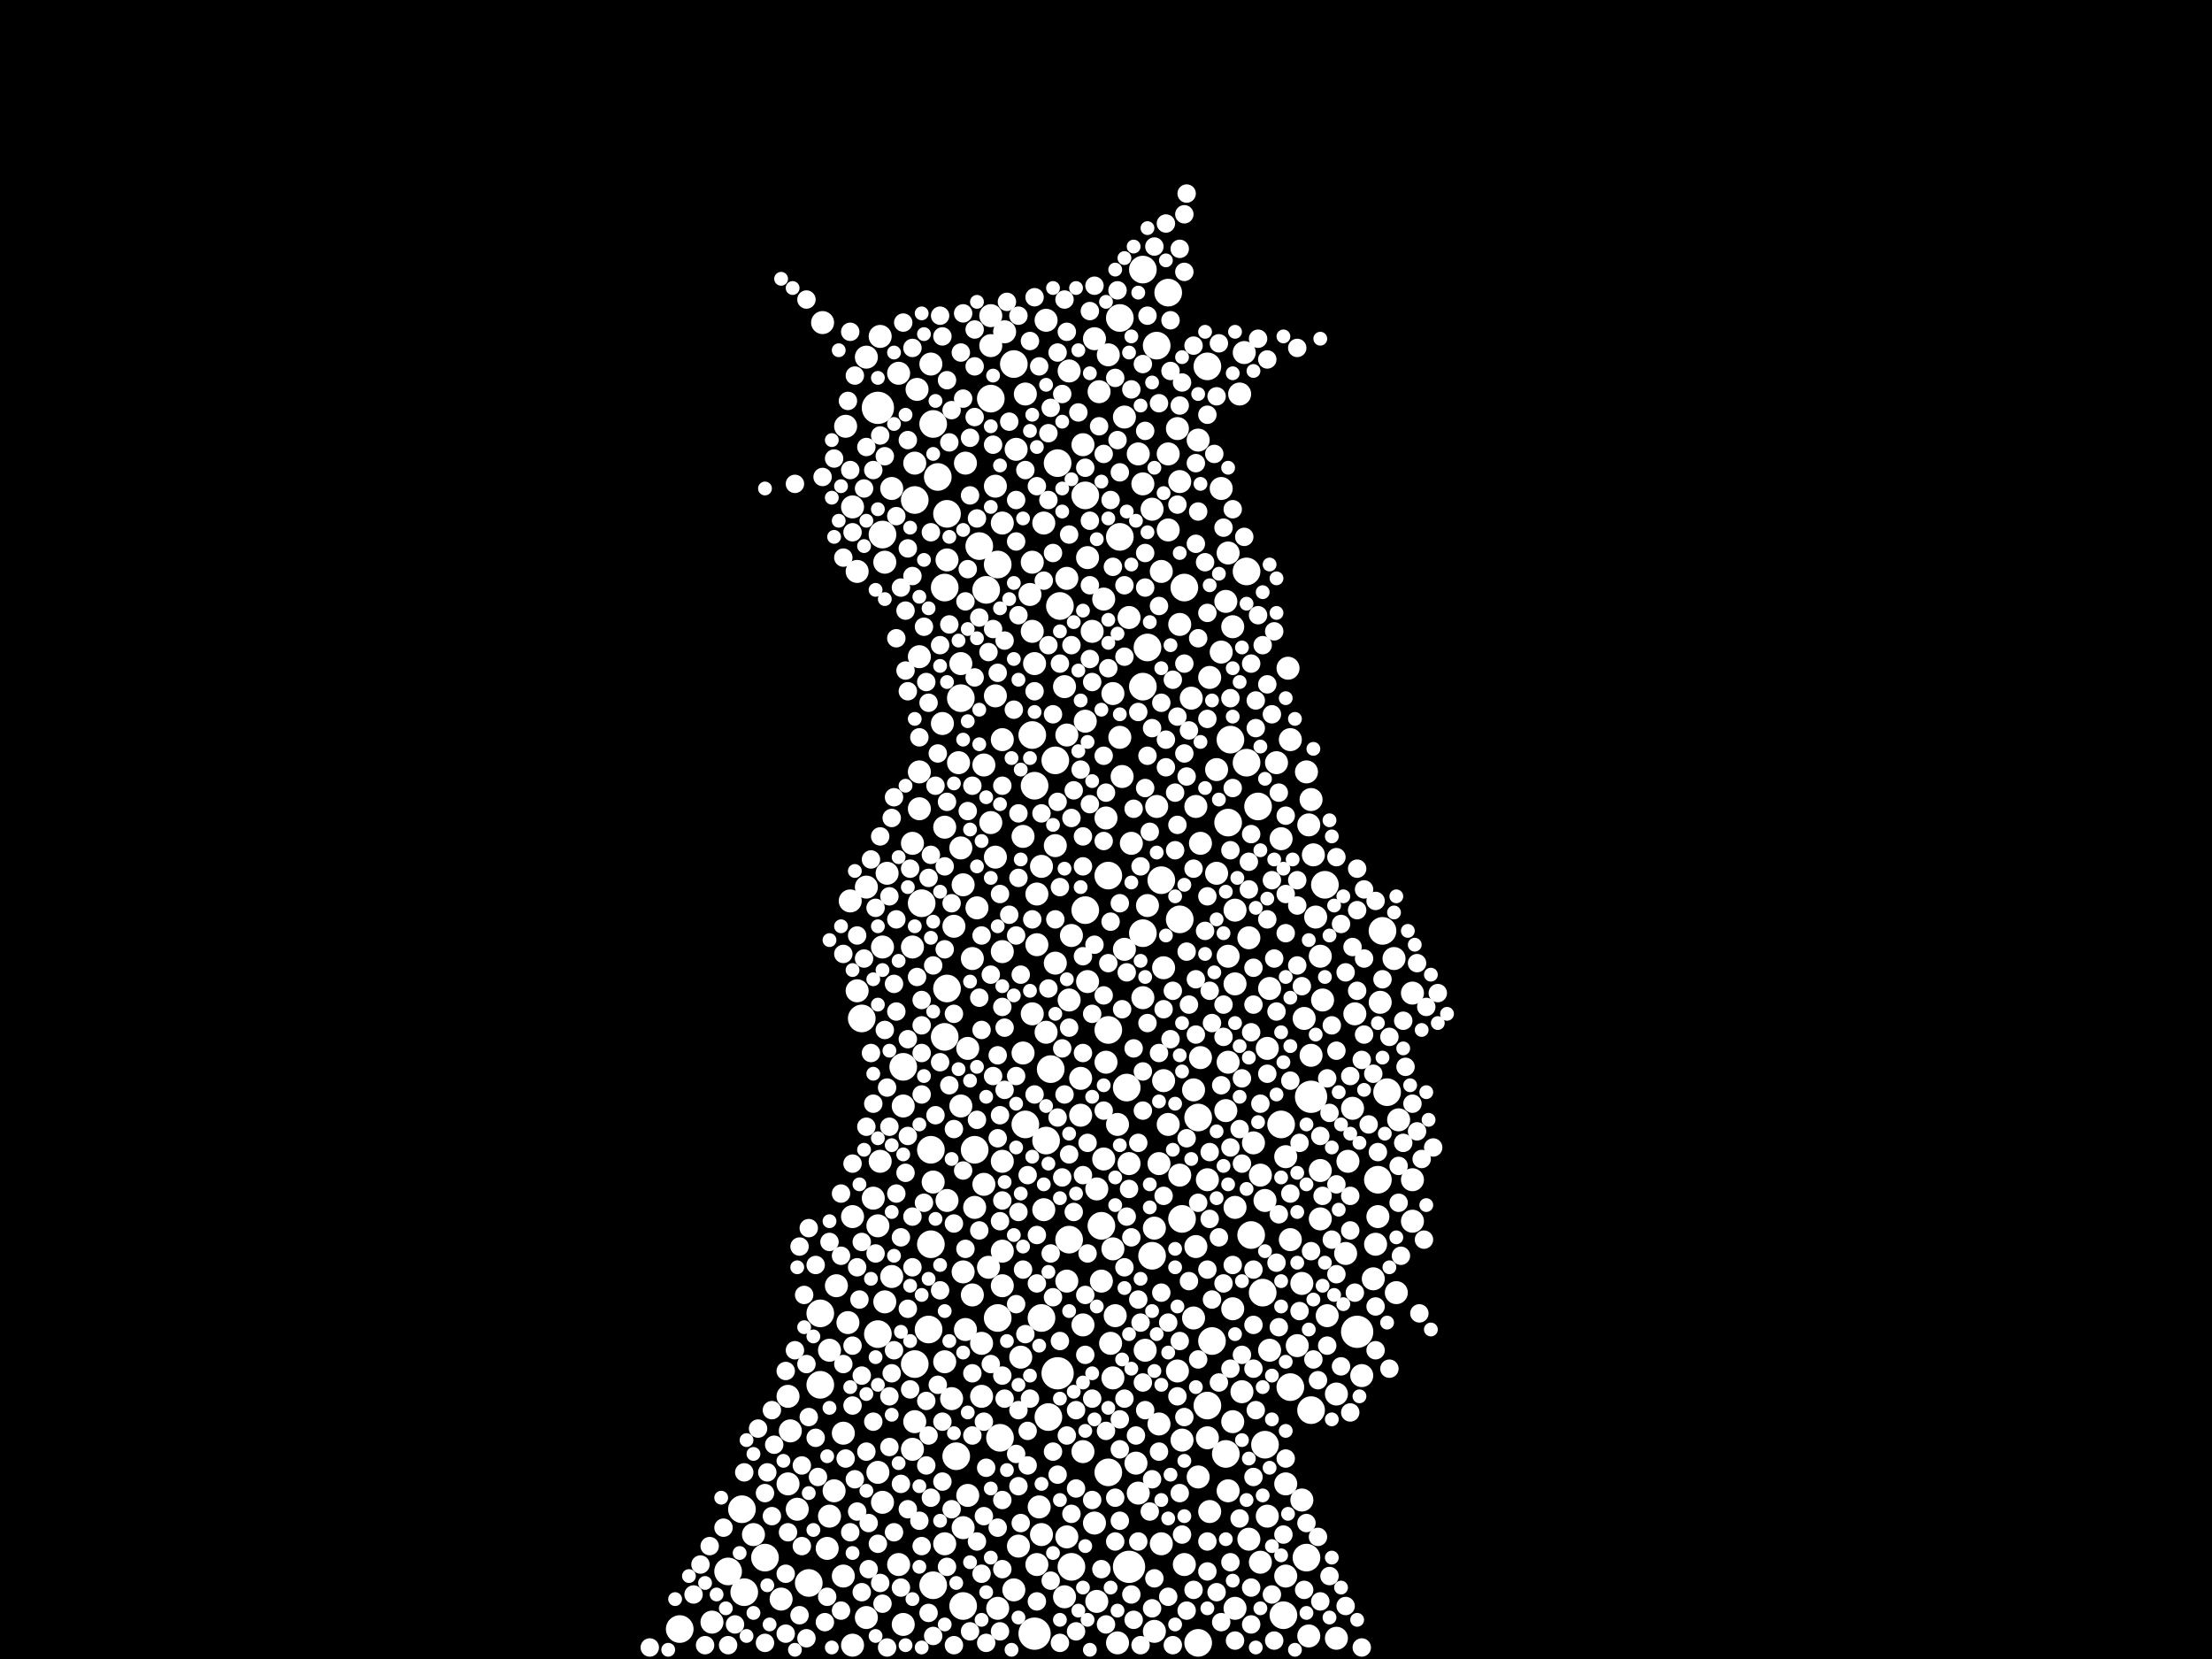 <?xml version="1.0" encoding="utf-8"?>
<svg xmlns="http://www.w3.org/2000/svg"
     xmlns:xlink="http://www.w3.org/1999/xlink" width="1920" height="1440" >

            <defs>
            <style type="text/css"><![CDATA[
circle {stroke: none;}
.c0 {fill: #FFFFFF;}
]]></style>
            </defs>
<rect x="0" y="0" width="1920" height="1440" fill="black"/>
<circle cx="1138" cy="952" r="14" class="c0"/>
<circle cx="918" cy="1192" r="14" class="c0"/>
<circle cx="762" cy="354" r="14" class="c0"/>
<circle cx="898" cy="1418" r="14" class="c0"/>
<circle cx="980" cy="1360" r="14" class="c0"/>
<circle cx="1178" cy="1156" r="14" class="c0"/>
<circle cx="942" cy="790" r="12" class="c0"/>
<circle cx="1004" cy="300" r="12" class="c0"/>
<circle cx="766" cy="464" r="12" class="c0"/>
<circle cx="1048" cy="1220" r="12" class="c0"/>
<circle cx="956" cy="1064" r="12" class="c0"/>
<circle cx="810" cy="1376" r="12" class="c0"/>
<circle cx="762" cy="1158" r="12" class="c0"/>
<circle cx="896" cy="638" r="12" class="c0"/>
<circle cx="962" cy="894" r="12" class="c0"/>
<circle cx="1200" cy="808" r="12" class="c0"/>
<circle cx="1112" cy="976" r="12" class="c0"/>
<circle cx="1064" cy="1262" r="12" class="c0"/>
<circle cx="850" cy="474" r="12" class="c0"/>
<circle cx="1134" cy="1352" r="12" class="c0"/>
<circle cx="996" cy="562" r="12" class="c0"/>
<circle cx="810" cy="368" r="12" class="c0"/>
<circle cx="814" cy="414" r="12" class="c0"/>
<circle cx="1092" cy="700" r="12" class="c0"/>
<circle cx="972" cy="276" r="12" class="c0"/>
<circle cx="866" cy="1144" r="12" class="c0"/>
<circle cx="962" cy="1278" r="12" class="c0"/>
<circle cx="1196" cy="1024" r="12" class="c0"/>
<circle cx="712" cy="1202" r="12" class="c0"/>
<circle cx="920" cy="526" r="12" class="c0"/>
<circle cx="1066" cy="714" r="12" class="c0"/>
<circle cx="1048" cy="318" r="12" class="c0"/>
<circle cx="748" cy="884" r="12" class="c0"/>
<circle cx="1014" cy="254" r="12" class="c0"/>
<circle cx="1000" cy="1090" r="12" class="c0"/>
<circle cx="646" cy="1382" r="12" class="c0"/>
<circle cx="1096" cy="1122" r="12" class="c0"/>
<circle cx="1008" cy="764" r="12" class="c0"/>
<circle cx="904" cy="1144" r="12" class="c0"/>
<circle cx="918" cy="402" r="12" class="c0"/>
<circle cx="1098" cy="1254" r="12" class="c0"/>
<circle cx="880" cy="316" r="12" class="c0"/>
<circle cx="830" cy="1264" r="12" class="c0"/>
<circle cx="702" cy="1374" r="12" class="c0"/>
<circle cx="808" cy="998" r="12" class="c0"/>
<circle cx="820" cy="900" r="12" class="c0"/>
<circle cx="868" cy="1248" r="12" class="c0"/>
<circle cx="1028" cy="510" r="12" class="c0"/>
<circle cx="1052" cy="1164" r="12" class="c0"/>
<circle cx="822" cy="446" r="12" class="c0"/>
<circle cx="1082" cy="496" r="12" class="c0"/>
<circle cx="1150" cy="768" r="12" class="c0"/>
<circle cx="664" cy="1352" r="12" class="c0"/>
<circle cx="1040" cy="970" r="12" class="c0"/>
<circle cx="978" cy="944" r="12" class="c0"/>
<circle cx="834" cy="606" r="12" class="c0"/>
<circle cx="794" cy="434" r="12" class="c0"/>
<circle cx="800" cy="784" r="12" class="c0"/>
<circle cx="916" cy="660" r="12" class="c0"/>
<circle cx="908" cy="990" r="12" class="c0"/>
<circle cx="820" cy="510" r="12" class="c0"/>
<circle cx="930" cy="1360" r="12" class="c0"/>
<circle cx="590" cy="1414" r="12" class="c0"/>
<circle cx="1204" cy="948" r="12" class="c0"/>
<circle cx="1068" cy="642" r="12" class="c0"/>
<circle cx="784" cy="926" r="12" class="c0"/>
<circle cx="1024" cy="798" r="12" class="c0"/>
<circle cx="912" cy="928" r="12" class="c0"/>
<circle cx="1082" cy="662" r="12" class="c0"/>
<circle cx="860" cy="346" r="12" class="c0"/>
<circle cx="644" cy="1310" r="12" class="c0"/>
<circle cx="992" cy="596" r="12" class="c0"/>
<circle cx="910" cy="1230" r="12" class="c0"/>
<circle cx="1086" cy="1072" r="12" class="c0"/>
<circle cx="856" cy="512" r="12" class="c0"/>
<circle cx="972" cy="466" r="12" class="c0"/>
<circle cx="866" cy="490" r="12" class="c0"/>
<circle cx="808" cy="1080" r="12" class="c0"/>
<circle cx="806" cy="1154" r="12" class="c0"/>
<circle cx="928" cy="1076" r="12" class="c0"/>
<circle cx="712" cy="1140" r="12" class="c0"/>
<circle cx="898" cy="682" r="12" class="c0"/>
<circle cx="890" cy="976" r="12" class="c0"/>
<circle cx="1040" cy="1426" r="12" class="c0"/>
<circle cx="1120" cy="1204" r="12" class="c0"/>
<circle cx="836" cy="1394" r="12" class="c0"/>
<circle cx="1114" cy="1402" r="12" class="c0"/>
<circle cx="942" cy="430" r="12" class="c0"/>
<circle cx="794" cy="1184" r="12" class="c0"/>
<circle cx="992" cy="810" r="12" class="c0"/>
<circle cx="992" cy="234" r="12" class="c0"/>
<circle cx="632" cy="1364" r="12" class="c0"/>
<circle cx="1026" cy="1058" r="12" class="c0"/>
<circle cx="962" cy="760" r="12" class="c0"/>
<circle cx="846" cy="998" r="12" class="c0"/>
<circle cx="822" cy="858" r="12" class="c0"/>
<circle cx="1138" cy="1224" r="12" class="c0"/>
<circle cx="692" cy="1310" r="10" class="c0"/>
<circle cx="1120" cy="1076" r="10" class="c0"/>
<circle cx="826" cy="1214" r="10" class="c0"/>
<circle cx="840" cy="910" r="10" class="c0"/>
<circle cx="1094" cy="1356" r="10" class="c0"/>
<circle cx="1036" cy="946" r="10" class="c0"/>
<circle cx="736" cy="1148" r="10" class="c0"/>
<circle cx="1066" cy="1294" r="10" class="c0"/>
<circle cx="894" cy="516" r="10" class="c0"/>
<circle cx="938" cy="968" r="10" class="c0"/>
<circle cx="902" cy="1308" r="10" class="c0"/>
<circle cx="766" cy="1304" r="10" class="c0"/>
<circle cx="928" cy="322" r="10" class="c0"/>
<circle cx="1024" cy="542" r="10" class="c0"/>
<circle cx="1078" cy="1208" r="10" class="c0"/>
<circle cx="896" cy="488" r="10" class="c0"/>
<circle cx="944" cy="852" r="10" class="c0"/>
<circle cx="768" cy="488" r="10" class="c0"/>
<circle cx="1142" cy="796" r="10" class="c0"/>
<circle cx="1098" cy="1042" r="10" class="c0"/>
<circle cx="896" cy="880" r="10" class="c0"/>
<circle cx="844" cy="832" r="10" class="c0"/>
<circle cx="866" cy="1396" r="10" class="c0"/>
<circle cx="1136" cy="1420" r="10" class="c0"/>
<circle cx="1014" cy="976" r="10" class="c0"/>
<circle cx="962" cy="308" r="10" class="c0"/>
<circle cx="744" cy="496" r="10" class="c0"/>
<circle cx="764" cy="292" r="10" class="c0"/>
<circle cx="1126" cy="1168" r="10" class="c0"/>
<circle cx="732" cy="1244" r="10" class="c0"/>
<circle cx="854" cy="664" r="10" class="c0"/>
<circle cx="780" cy="1358" r="10" class="c0"/>
<circle cx="1214" cy="972" r="10" class="c0"/>
<circle cx="916" cy="734" r="10" class="c0"/>
<circle cx="846" cy="1048" r="10" class="c0"/>
<circle cx="1070" cy="544" r="10" class="c0"/>
<circle cx="726" cy="1116" r="10" class="c0"/>
<circle cx="1072" cy="1048" r="10" class="c0"/>
<circle cx="820" cy="718" r="10" class="c0"/>
<circle cx="900" cy="776" r="10" class="c0"/>
<circle cx="950" cy="294" r="10" class="c0"/>
<circle cx="1160" cy="1422" r="10" class="c0"/>
<circle cx="964" cy="1166" r="10" class="c0"/>
<circle cx="1176" cy="880" r="10" class="c0"/>
<circle cx="870" cy="454" r="10" class="c0"/>
<circle cx="798" cy="570" r="10" class="c0"/>
<circle cx="1066" cy="922" r="10" class="c0"/>
<circle cx="1014" cy="460" r="10" class="c0"/>
<circle cx="1006" cy="1236" r="10" class="c0"/>
<circle cx="958" cy="520" r="10" class="c0"/>
<circle cx="852" cy="1212" r="10" class="c0"/>
<circle cx="970" cy="976" r="10" class="c0"/>
<circle cx="1064" cy="964" r="10" class="c0"/>
<circle cx="1196" cy="1056" r="10" class="c0"/>
<circle cx="1136" cy="716" r="10" class="c0"/>
<circle cx="798" cy="702" r="10" class="c0"/>
<circle cx="1024" cy="418" r="10" class="c0"/>
<circle cx="794" cy="1234" r="10" class="c0"/>
<circle cx="888" cy="726" r="10" class="c0"/>
<circle cx="860" cy="274" r="10" class="c0"/>
<circle cx="838" cy="402" r="10" class="c0"/>
<circle cx="832" cy="662" r="10" class="c0"/>
<circle cx="1226" cy="1060" r="10" class="c0"/>
<circle cx="1008" cy="1340" r="10" class="c0"/>
<circle cx="780" cy="324" r="10" class="c0"/>
<circle cx="1138" cy="694" r="10" class="c0"/>
<circle cx="784" cy="1410" r="10" class="c0"/>
<circle cx="898" cy="576" r="10" class="c0"/>
<circle cx="952" cy="1032" r="10" class="c0"/>
<circle cx="1050" cy="1312" r="10" class="c0"/>
<circle cx="976" cy="362" r="10" class="c0"/>
<circle cx="740" cy="440" r="10" class="c0"/>
<circle cx="900" cy="820" r="10" class="c0"/>
<circle cx="822" cy="486" r="10" class="c0"/>
<circle cx="686" cy="1242" r="10" class="c0"/>
<circle cx="1160" cy="1210" r="10" class="c0"/>
<circle cx="774" cy="1108" r="10" class="c0"/>
<circle cx="1084" cy="814" r="10" class="c0"/>
<circle cx="718" cy="1344" r="10" class="c0"/>
<circle cx="908" cy="278" r="10" class="c0"/>
<circle cx="870" cy="642" r="10" class="c0"/>
<circle cx="888" cy="914" r="10" class="c0"/>
<circle cx="1008" cy="496" r="10" class="c0"/>
<circle cx="810" cy="1026" r="10" class="c0"/>
<circle cx="972" cy="640" r="10" class="c0"/>
<circle cx="1002" cy="1416" r="10" class="c0"/>
<circle cx="1066" cy="480" r="10" class="c0"/>
<circle cx="1080" cy="306" r="10" class="c0"/>
<circle cx="774" cy="424" r="10" class="c0"/>
<circle cx="1076" cy="342" r="10" class="c0"/>
<circle cx="1072" cy="854" r="10" class="c0"/>
<circle cx="924" cy="1386" r="10" class="c0"/>
<circle cx="752" cy="310" r="10" class="c0"/>
<circle cx="822" cy="1042" r="10" class="c0"/>
<circle cx="1112" cy="728" r="10" class="c0"/>
<circle cx="1134" cy="670" r="10" class="c0"/>
<circle cx="1060" cy="566" r="10" class="c0"/>
<circle cx="1056" cy="668" r="10" class="c0"/>
<circle cx="740" cy="1056" r="10" class="c0"/>
<circle cx="1000" cy="442" r="10" class="c0"/>
<circle cx="1210" cy="832" r="10" class="c0"/>
<circle cx="836" cy="1104" r="10" class="c0"/>
<circle cx="1146" cy="1058" r="10" class="c0"/>
<circle cx="864" cy="744" r="10" class="c0"/>
<circle cx="1140" cy="742" r="10" class="c0"/>
<circle cx="1070" cy="1136" r="10" class="c0"/>
<circle cx="796" cy="338" r="10" class="c0"/>
<circle cx="758" cy="1040" r="10" class="c0"/>
<circle cx="926" cy="1112" r="10" class="c0"/>
<circle cx="860" cy="300" r="10" class="c0"/>
<circle cx="792" cy="822" r="10" class="c0"/>
<circle cx="1138" cy="916" r="10" class="c0"/>
<circle cx="740" cy="1428" r="10" class="c0"/>
<circle cx="1014" cy="394" r="10" class="c0"/>
<circle cx="764" cy="1008" r="10" class="c0"/>
<circle cx="1024" cy="1020" r="10" class="c0"/>
<circle cx="834" cy="736" r="10" class="c0"/>
<circle cx="848" cy="788" r="10" class="c0"/>
<circle cx="960" cy="710" r="10" class="c0"/>
<circle cx="1198" cy="870" r="10" class="c0"/>
<circle cx="818" cy="628" r="10" class="c0"/>
<circle cx="970" cy="1426" r="10" class="c0"/>
<circle cx="884" cy="1342" r="10" class="c0"/>
<circle cx="834" cy="960" r="10" class="c0"/>
<circle cx="762" cy="1064" r="10" class="c0"/>
<circle cx="738" cy="782" r="10" class="c0"/>
<circle cx="992" cy="420" r="10" class="c0"/>
<circle cx="1108" cy="662" r="10" class="c0"/>
<circle cx="836" cy="1326" r="10" class="c0"/>
<circle cx="1048" cy="1248" r="10" class="c0"/>
<circle cx="1036" cy="1144" r="10" class="c0"/>
<circle cx="906" cy="1050" r="10" class="c0"/>
<circle cx="904" cy="1332" r="10" class="c0"/>
<circle cx="956" cy="1112" r="10" class="c0"/>
<circle cx="834" cy="576" r="10" class="c0"/>
<circle cx="720" cy="1316" r="10" class="c0"/>
<circle cx="940" cy="1150" r="10" class="c0"/>
<circle cx="942" cy="626" r="10" class="c0"/>
<circle cx="966" cy="602" r="10" class="c0"/>
<circle cx="1102" cy="1172" r="10" class="c0"/>
<circle cx="732" cy="1368" r="10" class="c0"/>
<circle cx="714" cy="280" r="10" class="c0"/>
<circle cx="926" cy="502" r="10" class="c0"/>
<circle cx="980" cy="536" r="10" class="c0"/>
<circle cx="820" cy="1182" r="10" class="c0"/>
<circle cx="1102" cy="858" r="10" class="c0"/>
<circle cx="792" cy="732" r="10" class="c0"/>
<circle cx="1038" cy="700" r="10" class="c0"/>
<circle cx="926" cy="638" r="10" class="c0"/>
<circle cx="808" cy="316" r="10" class="c0"/>
<circle cx="870" cy="1086" r="10" class="c0"/>
<circle cx="930" cy="812" r="10" class="c0"/>
<circle cx="926" cy="1334" r="10" class="c0"/>
<circle cx="988" cy="394" r="10" class="c0"/>
<circle cx="1002" cy="1066" r="10" class="c0"/>
<circle cx="1028" cy="1358" r="10" class="c0"/>
<circle cx="1072" cy="790" r="10" class="c0"/>
<circle cx="1010" cy="938" r="10" class="c0"/>
<circle cx="916" cy="836" r="10" class="c0"/>
<circle cx="792" cy="1258" r="10" class="c0"/>
<circle cx="1152" cy="1142" r="10" class="c0"/>
<circle cx="1026" cy="1250" r="10" class="c0"/>
<circle cx="1130" cy="1302" r="10" class="c0"/>
<circle cx="988" cy="1296" r="10" class="c0"/>
<circle cx="1084" cy="1336" r="10" class="c0"/>
<circle cx="684" cy="1288" r="10" class="c0"/>
<circle cx="1146" cy="830" r="10" class="c0"/>
<circle cx="864" cy="422" r="10" class="c0"/>
<circle cx="1022" cy="1190" r="10" class="c0"/>
<circle cx="752" cy="1404" r="10" class="c0"/>
<circle cx="654" cy="1332" r="10" class="c0"/>
<circle cx="994" cy="1172" r="10" class="c0"/>
<circle cx="1010" cy="840" r="10" class="c0"/>
<circle cx="1042" cy="918" r="10" class="c0"/>
<circle cx="1118" cy="580" r="10" class="c0"/>
<circle cx="1168" cy="1088" r="10" class="c0"/>
<circle cx="860" cy="714" r="10" class="c0"/>
<circle cx="798" cy="670" r="10" class="c0"/>
<circle cx="880" cy="1380" r="10" class="c0"/>
<circle cx="1116" cy="1004" r="10" class="c0"/>
<circle cx="974" cy="674" r="10" class="c0"/>
<circle cx="1050" cy="588" r="10" class="c0"/>
<circle cx="1022" cy="372" r="10" class="c0"/>
<circle cx="864" cy="604" r="10" class="c0"/>
<circle cx="1146" cy="1016" r="10" class="c0"/>
<circle cx="940" cy="1260" r="10" class="c0"/>
<circle cx="968" cy="1142" r="10" class="c0"/>
<circle cx="762" cy="1278" r="10" class="c0"/>
<circle cx="1120" cy="642" r="10" class="c0"/>
<circle cx="744" cy="860" r="10" class="c0"/>
<circle cx="986" cy="1270" r="10" class="c0"/>
<circle cx="1088" cy="992" r="10" class="c0"/>
<circle cx="900" cy="1358" r="10" class="c0"/>
<circle cx="734" cy="370" r="10" class="c0"/>
<circle cx="1006" cy="1010" r="10" class="c0"/>
<circle cx="966" cy="1084" r="10" class="c0"/>
<circle cx="1056" cy="758" r="10" class="c0"/>
<circle cx="678" cy="1388" r="10" class="c0"/>
<circle cx="1132" cy="884" r="10" class="c0"/>
<circle cx="958" cy="1006" r="10" class="c0"/>
<circle cx="940" cy="386" r="10" class="c0"/>
<circle cx="1182" cy="1194" r="10" class="c0"/>
<circle cx="950" cy="1322" r="10" class="c0"/>
<circle cx="1072" cy="1396" r="10" class="c0"/>
<circle cx="966" cy="1196" r="10" class="c0"/>
<circle cx="1174" cy="962" r="10" class="c0"/>
<circle cx="952" cy="1390" r="10" class="c0"/>
<circle cx="828" cy="804" r="10" class="c0"/>
<circle cx="1116" cy="1368" r="10" class="c0"/>
<circle cx="938" cy="936" r="10" class="c0"/>
<circle cx="1192" cy="1110" r="10" class="c0"/>
<circle cx="618" cy="1408" r="10" class="c0"/>
<circle cx="838" cy="1154" r="10" class="c0"/>
<circle cx="996" cy="786" r="10" class="c0"/>
<circle cx="976" cy="824" r="10" class="c0"/>
<circle cx="944" cy="484" r="10" class="c0"/>
<circle cx="858" cy="1100" r="10" class="c0"/>
<circle cx="720" cy="1172" r="10" class="c0"/>
<circle cx="844" cy="1124" r="10" class="c0"/>
<circle cx="1004" cy="700" r="10" class="c0"/>
<circle cx="794" cy="402" r="10" class="c0"/>
<circle cx="1066" cy="830" r="10" class="c0"/>
<circle cx="852" cy="1166" r="10" class="c0"/>
<circle cx="908" cy="896" r="10" class="c0"/>
<circle cx="872" cy="288" r="10" class="c0"/>
<circle cx="820" cy="1340" r="10" class="c0"/>
<circle cx="1094" cy="1020" r="10" class="c0"/>
<circle cx="1130" cy="1114" r="10" class="c0"/>
<circle cx="906" cy="454" r="10" class="c0"/>
<circle cx="960" cy="922" r="10" class="c0"/>
<circle cx="1100" cy="1316" r="10" class="c0"/>
<circle cx="1116" cy="1288" r="10" class="c0"/>
<circle cx="1226" cy="862" r="10" class="c0"/>
<circle cx="890" cy="342" r="10" class="c0"/>
<circle cx="870" cy="826" r="10" class="c0"/>
<circle cx="1038" cy="1082" r="10" class="c0"/>
<circle cx="1100" cy="910" r="10" class="c0"/>
<circle cx="1194" cy="1080" r="10" class="c0"/>
<circle cx="854" cy="1028" r="10" class="c0"/>
<circle cx="1148" cy="868" r="10" class="c0"/>
<circle cx="840" cy="1298" r="10" class="c0"/>
<circle cx="752" cy="770" r="10" class="c0"/>
<circle cx="980" cy="1010" r="10" class="c0"/>
<circle cx="724" cy="1294" r="10" class="c0"/>
<circle cx="836" cy="768" r="10" class="c0"/>
<circle cx="1064" cy="522" r="10" class="c0"/>
<circle cx="1034" cy="606" r="10" class="c0"/>
<circle cx="948" cy="548" r="10" class="c0"/>
<circle cx="954" cy="340" r="10" class="c0"/>
<circle cx="684" cy="1212" r="10" class="c0"/>
<circle cx="1212" cy="1122" r="10" class="c0"/>
<circle cx="1226" cy="1024" r="10" class="c0"/>
<circle cx="886" cy="1178" r="10" class="c0"/>
<circle cx="870" cy="1008" r="10" class="c0"/>
<circle cx="1042" cy="732" r="10" class="c0"/>
<circle cx="982" cy="732" r="10" class="c0"/>
<circle cx="1170" cy="1008" r="10" class="c0"/>
<circle cx="766" cy="822" r="10" class="c0"/>
<circle cx="770" cy="758" r="10" class="c0"/>
<circle cx="924" cy="596" r="10" class="c0"/>
<circle cx="992" cy="866" r="10" class="c0"/>
<circle cx="882" cy="390" r="10" class="c0"/>
<circle cx="896" cy="548" r="10" class="c0"/>
<circle cx="784" cy="960" r="10" class="c0"/>
<circle cx="768" cy="1130" r="10" class="c0"/>
<circle cx="1040" cy="382" r="10" class="c0"/>
<circle cx="1040" cy="1282" r="10" class="c0"/>
<circle cx="1070" cy="1234" r="10" class="c0"/>
<circle cx="1048" cy="1024" r="10" class="c0"/>
<circle cx="1060" cy="424" r="10" class="c0"/>
<circle cx="928" cy="868" r="10" class="c0"/>
<circle cx="870" cy="1116" r="10" class="c0"/>
<circle cx="904" cy="752" r="10" class="c0"/>
<circle cx="994" cy="480" r="8" class="c0"/>
<circle cx="862" cy="386" r="8" class="c0"/>
<circle cx="930" cy="710" r="8" class="c0"/>
<circle cx="870" cy="874" r="8" class="c0"/>
<circle cx="1068" cy="738" r="8" class="c0"/>
<circle cx="770" cy="1430" r="8" class="c0"/>
<circle cx="1084" cy="748" r="8" class="c0"/>
<circle cx="1028" cy="654" r="8" class="c0"/>
<circle cx="1014" cy="1148" r="8" class="c0"/>
<circle cx="1024" cy="1164" r="8" class="c0"/>
<circle cx="1038" cy="850" r="8" class="c0"/>
<circle cx="1086" cy="1410" r="8" class="c0"/>
<circle cx="1078" cy="1176" r="8" class="c0"/>
<circle cx="708" cy="1098" r="8" class="c0"/>
<circle cx="814" cy="1202" r="8" class="c0"/>
<circle cx="912" cy="1372" r="8" class="c0"/>
<circle cx="946" cy="572" r="8" class="c0"/>
<circle cx="1026" cy="332" r="8" class="c0"/>
<circle cx="752" cy="388" r="8" class="c0"/>
<circle cx="786" cy="1018" r="8" class="c0"/>
<circle cx="906" cy="504" r="8" class="c0"/>
<circle cx="868" cy="968" r="8" class="c0"/>
<circle cx="1172" cy="934" r="8" class="c0"/>
<circle cx="856" cy="1426" r="8" class="c0"/>
<circle cx="758" cy="1234" r="8" class="c0"/>
<circle cx="748" cy="1194" r="8" class="c0"/>
<circle cx="1096" cy="560" r="8" class="c0"/>
<circle cx="1086" cy="576" r="8" class="c0"/>
<circle cx="744" cy="1100" r="8" class="c0"/>
<circle cx="852" cy="1366" r="8" class="c0"/>
<circle cx="876" cy="794" r="8" class="c0"/>
<circle cx="858" cy="566" r="8" class="c0"/>
<circle cx="814" cy="654" r="8" class="c0"/>
<circle cx="1092" cy="534" r="8" class="c0"/>
<circle cx="730" cy="1398" r="8" class="c0"/>
<circle cx="848" cy="450" r="8" class="c0"/>
<circle cx="628" cy="1326" r="8" class="c0"/>
<circle cx="936" cy="358" r="8" class="c0"/>
<circle cx="1014" cy="1386" r="8" class="c0"/>
<circle cx="872" cy="946" r="8" class="c0"/>
<circle cx="1188" cy="976" r="8" class="c0"/>
<circle cx="890" cy="408" r="8" class="c0"/>
<circle cx="808" cy="1300" r="8" class="c0"/>
<circle cx="1068" cy="606" r="8" class="c0"/>
<circle cx="1146" cy="1390" r="8" class="c0"/>
<circle cx="1000" cy="632" r="8" class="c0"/>
<circle cx="992" cy="964" r="8" class="c0"/>
<circle cx="700" cy="1422" r="8" class="c0"/>
<circle cx="1114" cy="1332" r="8" class="c0"/>
<circle cx="1058" cy="1074" r="8" class="c0"/>
<circle cx="710" cy="1282" r="8" class="c0"/>
<circle cx="1184" cy="832" r="8" class="c0"/>
<circle cx="990" cy="752" r="8" class="c0"/>
<circle cx="918" cy="1280" r="8" class="c0"/>
<circle cx="918" cy="306" r="8" class="c0"/>
<circle cx="1092" cy="294" r="8" class="c0"/>
<circle cx="1012" cy="194" r="8" class="c0"/>
<circle cx="870" cy="1194" r="8" class="c0"/>
<circle cx="1120" cy="938" r="8" class="c0"/>
<circle cx="724" cy="398" r="8" class="c0"/>
<circle cx="1084" cy="772" r="8" class="c0"/>
<circle cx="1220" cy="926" r="8" class="c0"/>
<circle cx="1006" cy="1260" r="8" class="c0"/>
<circle cx="1168" cy="844" r="8" class="c0"/>
<circle cx="960" cy="1242" r="8" class="c0"/>
<circle cx="838" cy="522" r="8" class="c0"/>
<circle cx="716" cy="1408" r="8" class="c0"/>
<circle cx="1026" cy="1332" r="8" class="c0"/>
<circle cx="914" cy="620" r="8" class="c0"/>
<circle cx="924" cy="260" r="8" class="c0"/>
<circle cx="1108" cy="1096" r="8" class="c0"/>
<circle cx="976" cy="570" r="8" class="c0"/>
<circle cx="892" cy="1272" r="8" class="c0"/>
<circle cx="926" cy="1246" r="8" class="c0"/>
<circle cx="938" cy="668" r="8" class="c0"/>
<circle cx="1094" cy="958" r="8" class="c0"/>
<circle cx="996" cy="656" r="8" class="c0"/>
<circle cx="1006" cy="914" r="8" class="c0"/>
<circle cx="1078" cy="936" r="8" class="c0"/>
<circle cx="1024" cy="216" r="8" class="c0"/>
<circle cx="828" cy="980" r="8" class="c0"/>
<circle cx="1000" cy="1396" r="8" class="c0"/>
<circle cx="1218" cy="992" r="8" class="c0"/>
<circle cx="760" cy="788" r="8" class="c0"/>
<circle cx="1088" cy="1150" r="8" class="c0"/>
<circle cx="988" cy="992" r="8" class="c0"/>
<circle cx="1040" cy="554" r="8" class="c0"/>
<circle cx="1146" cy="986" r="8" class="c0"/>
<circle cx="1086" cy="896" r="8" class="c0"/>
<circle cx="790" cy="1206" r="8" class="c0"/>
<circle cx="646" cy="1278" r="8" class="c0"/>
<circle cx="964" cy="800" r="8" class="c0"/>
<circle cx="1230" cy="836" r="8" class="c0"/>
<circle cx="1076" cy="980" r="8" class="c0"/>
<circle cx="1040" cy="444" r="8" class="c0"/>
<circle cx="968" cy="1338" r="8" class="c0"/>
<circle cx="940" cy="914" r="8" class="c0"/>
<circle cx="1046" cy="808" r="8" class="c0"/>
<circle cx="848" cy="1338" r="8" class="c0"/>
<circle cx="776" cy="1330" r="8" class="c0"/>
<circle cx="1164" cy="802" r="8" class="c0"/>
<circle cx="884" cy="1052" r="8" class="c0"/>
<circle cx="1030" cy="826" r="8" class="c0"/>
<circle cx="1176" cy="1122" r="8" class="c0"/>
<circle cx="792" cy="1056" r="8" class="c0"/>
<circle cx="934" cy="1292" r="8" class="c0"/>
<circle cx="806" cy="610" r="8" class="c0"/>
<circle cx="1160" cy="1106" r="8" class="c0"/>
<circle cx="998" cy="1312" r="8" class="c0"/>
<circle cx="1012" cy="642" r="8" class="c0"/>
<circle cx="1192" cy="932" r="8" class="c0"/>
<circle cx="852" cy="894" r="8" class="c0"/>
<circle cx="836" cy="1016" r="8" class="c0"/>
<circle cx="932" cy="686" r="8" class="c0"/>
<circle cx="870" cy="1302" r="8" class="c0"/>
<circle cx="930" cy="560" r="8" class="c0"/>
<circle cx="826" cy="1310" r="8" class="c0"/>
<circle cx="1156" cy="890" r="8" class="c0"/>
<circle cx="682" cy="1418" r="8" class="c0"/>
<circle cx="1056" cy="1382" r="8" class="c0"/>
<circle cx="690" cy="1172" r="8" class="c0"/>
<circle cx="828" cy="1428" r="8" class="c0"/>
<circle cx="1006" cy="350" r="8" class="c0"/>
<circle cx="924" cy="950" r="8" class="c0"/>
<circle cx="638" cy="1410" r="8" class="c0"/>
<circle cx="844" cy="1246" r="8" class="c0"/>
<circle cx="1046" cy="488" r="8" class="c0"/>
<circle cx="1030" cy="674" r="8" class="c0"/>
<circle cx="928" cy="464" r="8" class="c0"/>
<circle cx="806" cy="762" r="8" class="c0"/>
<circle cx="856" cy="1274" r="8" class="c0"/>
<circle cx="976" cy="508" r="8" class="c0"/>
<circle cx="854" cy="1316" r="8" class="c0"/>
<circle cx="882" cy="434" r="8" class="c0"/>
<circle cx="942" cy="406" r="8" class="c0"/>
<circle cx="916" cy="798" r="8" class="c0"/>
<circle cx="942" cy="1176" r="8" class="c0"/>
<circle cx="1010" cy="1038" r="8" class="c0"/>
<circle cx="1048" cy="624" r="8" class="c0"/>
<circle cx="782" cy="1288" r="8" class="c0"/>
<circle cx="934" cy="1224" r="8" class="c0"/>
<circle cx="670" cy="1316" r="8" class="c0"/>
<circle cx="1218" cy="886" r="8" class="c0"/>
<circle cx="732" cy="828" r="8" class="c0"/>
<circle cx="1088" cy="872" r="8" class="c0"/>
<circle cx="1038" cy="402" r="8" class="c0"/>
<circle cx="792" cy="1100" r="8" class="c0"/>
<circle cx="886" cy="846" r="8" class="c0"/>
<circle cx="904" cy="706" r="8" class="c0"/>
<circle cx="756" cy="746" r="8" class="c0"/>
<circle cx="976" cy="1100" r="8" class="c0"/>
<circle cx="1048" cy="360" r="8" class="c0"/>
<circle cx="788" cy="476" r="8" class="c0"/>
<circle cx="684" cy="1330" r="8" class="c0"/>
<circle cx="742" cy="326" r="8" class="c0"/>
<circle cx="822" cy="330" r="8" class="c0"/>
<circle cx="1196" cy="1000" r="8" class="c0"/>
<circle cx="744" cy="1312" r="8" class="c0"/>
<circle cx="988" cy="1128" r="8" class="c0"/>
<circle cx="804" cy="1272" r="8" class="c0"/>
<circle cx="1152" cy="936" r="8" class="c0"/>
<circle cx="940" cy="752" r="8" class="c0"/>
<circle cx="776" cy="854" r="8" class="c0"/>
<circle cx="824" cy="542" r="8" class="c0"/>
<circle cx="788" cy="382" r="8" class="c0"/>
<circle cx="1120" cy="1036" r="8" class="c0"/>
<circle cx="816" cy="1120" r="8" class="c0"/>
<circle cx="914" cy="1260" r="8" class="c0"/>
<circle cx="1006" cy="526" r="8" class="c0"/>
<circle cx="1002" cy="214" r="8" class="c0"/>
<circle cx="912" cy="354" r="8" class="c0"/>
<circle cx="738" cy="1330" r="8" class="c0"/>
<circle cx="1116" cy="1266" r="8" class="c0"/>
<circle cx="772" cy="1212" r="8" class="c0"/>
<circle cx="816" cy="274" r="8" class="c0"/>
<circle cx="666" cy="1278" r="8" class="c0"/>
<circle cx="898" cy="950" r="8" class="c0"/>
<circle cx="914" cy="480" r="8" class="c0"/>
<circle cx="958" cy="730" r="8" class="c0"/>
<circle cx="960" cy="1410" r="8" class="c0"/>
<circle cx="1016" cy="902" r="8" class="c0"/>
<circle cx="792" cy="500" r="8" class="c0"/>
<circle cx="1144" cy="1198" r="8" class="c0"/>
<circle cx="782" cy="1074" r="8" class="c0"/>
<circle cx="958" cy="964" r="8" class="c0"/>
<circle cx="778" cy="798" r="8" class="c0"/>
<circle cx="1056" cy="344" r="8" class="c0"/>
<circle cx="948" cy="1214" r="8" class="c0"/>
<circle cx="912" cy="1088" r="8" class="c0"/>
<circle cx="1126" cy="786" r="8" class="c0"/>
<circle cx="968" cy="1300" r="8" class="c0"/>
<circle cx="1028" cy="1230" r="8" class="c0"/>
<circle cx="748" cy="1078" r="8" class="c0"/>
<circle cx="1008" cy="1122" r="8" class="c0"/>
<circle cx="850" cy="866" r="8" class="c0"/>
<circle cx="1152" cy="1168" r="8" class="c0"/>
<circle cx="1030" cy="988" r="8" class="c0"/>
<circle cx="1172" cy="1068" r="8" class="c0"/>
<circle cx="740" cy="1010" r="8" class="c0"/>
<circle cx="918" cy="970" r="8" class="c0"/>
<circle cx="868" cy="776" r="8" class="c0"/>
<circle cx="1062" cy="872" r="8" class="c0"/>
<circle cx="714" cy="414" r="8" class="c0"/>
<circle cx="1116" cy="776" r="8" class="c0"/>
<circle cx="1054" cy="394" r="8" class="c0"/>
<circle cx="1068" cy="1356" r="8" class="c0"/>
<circle cx="788" cy="600" r="8" class="c0"/>
<circle cx="940" cy="830" r="8" class="c0"/>
<circle cx="682" cy="1366" r="8" class="c0"/>
<circle cx="1062" cy="1114" r="8" class="c0"/>
<circle cx="976" cy="1214" r="8" class="c0"/>
<circle cx="816" cy="560" r="8" class="c0"/>
<circle cx="1060" cy="942" r="8" class="c0"/>
<circle cx="992" cy="1200" r="8" class="c0"/>
<circle cx="1030" cy="1398" r="8" class="c0"/>
<circle cx="796" cy="848" r="8" class="c0"/>
<circle cx="970" cy="252" r="8" class="c0"/>
<circle cx="774" cy="710" r="8" class="c0"/>
<circle cx="1080" cy="466" r="8" class="c0"/>
<circle cx="708" cy="1248" r="8" class="c0"/>
<circle cx="1032" cy="1112" r="8" class="c0"/>
<circle cx="1226" cy="958" r="8" class="c0"/>
<circle cx="870" cy="682" r="8" class="c0"/>
<circle cx="972" cy="784" r="8" class="c0"/>
<circle cx="822" cy="696" r="8" class="c0"/>
<circle cx="1100" cy="798" r="8" class="c0"/>
<circle cx="868" cy="1060" r="8" class="c0"/>
<circle cx="720" cy="1078" r="8" class="c0"/>
<circle cx="1048" cy="532" r="8" class="c0"/>
<circle cx="1032" cy="634" r="8" class="c0"/>
<circle cx="984" cy="910" r="8" class="c0"/>
<circle cx="990" cy="1428" r="8" class="c0"/>
<circle cx="822" cy="1360" r="8" class="c0"/>
<circle cx="1168" cy="1394" r="8" class="c0"/>
<circle cx="828" cy="1062" r="8" class="c0"/>
<circle cx="894" cy="1214" r="8" class="c0"/>
<circle cx="700" cy="260" r="8" class="c0"/>
<circle cx="818" cy="292" r="8" class="c0"/>
<circle cx="1028" cy="186" r="8" class="c0"/>
<circle cx="1126" cy="838" r="8" class="c0"/>
<circle cx="808" cy="462" r="8" class="c0"/>
<circle cx="958" cy="864" r="8" class="c0"/>
<circle cx="746" cy="1128" r="8" class="c0"/>
<circle cx="672" cy="1254" r="8" class="c0"/>
<circle cx="1088" cy="1282" r="8" class="c0"/>
<circle cx="1106" cy="548" r="8" class="c0"/>
<circle cx="740" cy="1220" r="8" class="c0"/>
<circle cx="1172" cy="1038" r="8" class="c0"/>
<circle cx="1126" cy="302" r="8" class="c0"/>
<circle cx="1178" cy="754" r="8" class="c0"/>
<circle cx="840" cy="704" r="8" class="c0"/>
<circle cx="772" cy="1256" r="8" class="c0"/>
<circle cx="800" cy="950" r="8" class="c0"/>
<circle cx="818" cy="1286" r="8" class="c0"/>
<circle cx="778" cy="878" r="8" class="c0"/>
<circle cx="1086" cy="1378" r="8" class="c0"/>
<circle cx="824" cy="942" r="8" class="c0"/>
<circle cx="840" cy="494" r="8" class="c0"/>
<circle cx="850" cy="536" r="8" class="c0"/>
<circle cx="842" cy="430" r="8" class="c0"/>
<circle cx="972" cy="410" r="8" class="c0"/>
<circle cx="788" cy="986" r="8" class="c0"/>
<circle cx="872" cy="892" r="8" class="c0"/>
<circle cx="788" cy="902" r="8" class="c0"/>
<circle cx="748" cy="1382" r="8" class="c0"/>
<circle cx="734" cy="1266" r="8" class="c0"/>
<circle cx="920" cy="770" r="8" class="c0"/>
<circle cx="812" cy="968" r="8" class="c0"/>
<circle cx="888" cy="1102" r="8" class="c0"/>
<circle cx="1128" cy="992" r="8" class="c0"/>
<circle cx="1100" cy="594" r="8" class="c0"/>
<circle cx="820" cy="824" r="8" class="c0"/>
<circle cx="700" cy="1184" r="8" class="c0"/>
<circle cx="1052" cy="1128" r="8" class="c0"/>
<circle cx="964" cy="434" r="8" class="c0"/>
<circle cx="1160" cy="1028" r="8" class="c0"/>
<circle cx="1072" cy="1424" r="8" class="c0"/>
<circle cx="980" cy="1032" r="8" class="c0"/>
<circle cx="932" cy="1052" r="8" class="c0"/>
<circle cx="1206" cy="900" r="8" class="c0"/>
<circle cx="994" cy="510" r="8" class="c0"/>
<circle cx="874" cy="262" r="8" class="c0"/>
<circle cx="928" cy="892" r="8" class="c0"/>
<circle cx="884" cy="762" r="8" class="c0"/>
<circle cx="782" cy="510" r="8" class="c0"/>
<circle cx="1182" cy="920" r="8" class="c0"/>
<circle cx="1048" cy="778" r="8" class="c0"/>
<circle cx="996" cy="888" r="8" class="c0"/>
<circle cx="810" cy="1420" r="8" class="c0"/>
<circle cx="870" cy="1362" r="8" class="c0"/>
<circle cx="1154" cy="966" r="8" class="c0"/>
<circle cx="942" cy="1124" r="8" class="c0"/>
<circle cx="946" cy="452" r="8" class="c0"/>
<circle cx="902" cy="318" r="8" class="c0"/>
<circle cx="1050" cy="1058" r="8" class="c0"/>
<circle cx="1110" cy="1054" r="8" class="c0"/>
<circle cx="758" cy="958" r="8" class="c0"/>
<circle cx="1058" cy="1200" r="8" class="c0"/>
<circle cx="602" cy="1384" r="8" class="c0"/>
<circle cx="1234" cy="1006" r="8" class="c0"/>
<circle cx="978" cy="844" r="8" class="c0"/>
<circle cx="690" cy="420" r="8" class="c0"/>
<circle cx="808" cy="742" r="8" class="c0"/>
<circle cx="632" cy="1428" r="8" class="c0"/>
<circle cx="982" cy="338" r="8" class="c0"/>
<circle cx="1100" cy="312" r="8" class="c0"/>
<circle cx="950" cy="820" r="8" class="c0"/>
<circle cx="776" cy="1172" r="8" class="c0"/>
<circle cx="798" cy="1320" r="8" class="c0"/>
<circle cx="1174" cy="822" r="8" class="c0"/>
<circle cx="1090" cy="632" r="8" class="c0"/>
<circle cx="1036" cy="300" r="8" class="c0"/>
<circle cx="992" cy="316" r="8" class="c0"/>
<circle cx="920" cy="1164" r="8" class="c0"/>
<circle cx="948" cy="592" r="8" class="c0"/>
<circle cx="732" cy="484" r="8" class="c0"/>
<circle cx="1022" cy="622" r="8" class="c0"/>
<circle cx="1000" cy="1284" r="8" class="c0"/>
<circle cx="792" cy="302" r="8" class="c0"/>
<circle cx="1036" cy="754" r="8" class="c0"/>
<circle cx="898" cy="258" r="8" class="c0"/>
<circle cx="892" cy="1020" r="8" class="c0"/>
<circle cx="1048" cy="1338" r="8" class="c0"/>
<circle cx="1010" cy="876" r="8" class="c0"/>
<circle cx="1016" cy="322" r="8" class="c0"/>
<circle cx="898" cy="600" r="8" class="c0"/>
<circle cx="1184" cy="772" r="8" class="c0"/>
<circle cx="824" cy="384" r="8" class="c0"/>
<circle cx="996" cy="274" r="8" class="c0"/>
<circle cx="750" cy="424" r="8" class="c0"/>
<circle cx="682" cy="1190" r="8" class="c0"/>
<circle cx="1126" cy="764" r="8" class="c0"/>
<circle cx="1060" cy="1408" r="8" class="c0"/>
<circle cx="838" cy="1084" r="8" class="c0"/>
<circle cx="946" cy="270" r="8" class="c0"/>
<circle cx="608" cy="1358" r="8" class="c0"/>
<circle cx="910" cy="434" r="8" class="c0"/>
<circle cx="862" cy="934" r="8" class="c0"/>
<circle cx="890" cy="1158" r="8" class="c0"/>
<circle cx="1128" cy="1138" r="8" class="c0"/>
<circle cx="870" cy="1042" r="8" class="c0"/>
<circle cx="1106" cy="1424" r="8" class="c0"/>
<circle cx="846" cy="318" r="8" class="c0"/>
<circle cx="866" cy="584" r="8" class="c0"/>
<circle cx="804" cy="592" r="8" class="c0"/>
<circle cx="1038" cy="472" r="8" class="c0"/>
<circle cx="1070" cy="684" r="8" class="c0"/>
<circle cx="740" cy="462" r="8" class="c0"/>
<circle cx="958" cy="656" r="8" class="c0"/>
<circle cx="934" cy="1416" r="8" class="c0"/>
<circle cx="846" cy="362" r="8" class="c0"/>
<circle cx="1178" cy="790" r="8" class="c0"/>
<circle cx="910" cy="376" r="8" class="c0"/>
<circle cx="1032" cy="872" r="8" class="c0"/>
<circle cx="926" cy="288" r="8" class="c0"/>
<circle cx="896" cy="798" r="8" class="c0"/>
<circle cx="866" cy="1326" r="8" class="c0"/>
<circle cx="1110" cy="688" r="8" class="c0"/>
<circle cx="694" cy="1402" r="8" class="c0"/>
<circle cx="664" cy="1296" r="8" class="c0"/>
<circle cx="1138" cy="1086" r="8" class="c0"/>
<circle cx="852" cy="812" r="8" class="c0"/>
<circle cx="1070" cy="442" r="8" class="c0"/>
<circle cx="842" cy="380" r="8" class="c0"/>
<circle cx="1160" cy="912" r="8" class="c0"/>
<circle cx="1018" cy="590" r="8" class="c0"/>
<circle cx="1012" cy="666" r="8" class="c0"/>
<circle cx="1130" cy="856" r="8" class="c0"/>
<circle cx="1052" cy="888" r="8" class="c0"/>
<circle cx="930" cy="1314" r="8" class="c0"/>
<circle cx="866" cy="988" r="8" class="c0"/>
<circle cx="1022" cy="438" r="8" class="c0"/>
<circle cx="994" cy="1224" r="8" class="c0"/>
<circle cx="962" cy="580" r="8" class="c0"/>
<circle cx="872" cy="1214" r="8" class="c0"/>
<circle cx="940" cy="726" r="8" class="c0"/>
<circle cx="1144" cy="1334" r="8" class="c0"/>
<circle cx="1090" cy="608" r="8" class="c0"/>
<circle cx="1172" cy="1226" r="8" class="c0"/>
<circle cx="1020" cy="738" r="8" class="c0"/>
<circle cx="860" cy="846" r="8" class="c0"/>
<circle cx="956" cy="1362" r="8" class="c0"/>
<circle cx="744" cy="812" r="8" class="c0"/>
<circle cx="702" cy="1066" r="8" class="c0"/>
<circle cx="900" cy="1072" r="8" class="c0"/>
<circle cx="772" cy="978" r="8" class="c0"/>
<circle cx="756" cy="914" r="8" class="c0"/>
<circle cx="1238" cy="874" r="8" class="c0"/>
<circle cx="844" cy="682" r="8" class="c0"/>
<circle cx="1022" cy="716" r="8" class="c0"/>
<circle cx="804" cy="1216" r="8" class="c0"/>
<circle cx="1062" cy="900" r="8" class="c0"/>
<circle cx="788" cy="1136" r="8" class="c0"/>
<circle cx="1236" cy="1076" r="8" class="c0"/>
<circle cx="782" cy="1378" r="8" class="c0"/>
<circle cx="944" cy="992" r="8" class="c0"/>
<circle cx="1106" cy="832" r="8" class="c0"/>
<circle cx="882" cy="934" r="8" class="c0"/>
<circle cx="1048" cy="1364" r="8" class="c0"/>
<circle cx="1164" cy="1186" r="8" class="c0"/>
<circle cx="812" cy="682" r="8" class="c0"/>
<circle cx="730" cy="1090" r="8" class="c0"/>
<circle cx="944" cy="1088" r="8" class="c0"/>
<circle cx="738" cy="408" r="8" class="c0"/>
<circle cx="1068" cy="996" r="8" class="c0"/>
<circle cx="768" cy="396" r="8" class="c0"/>
<circle cx="764" cy="726" r="8" class="c0"/>
<circle cx="1018" cy="1428" r="8" class="c0"/>
<circle cx="866" cy="916" r="8" class="c0"/>
<circle cx="784" cy="280" r="8" class="c0"/>
<circle cx="1070" cy="1098" r="8" class="c0"/>
<circle cx="880" cy="616" r="8" class="c0"/>
<circle cx="882" cy="1132" r="8" class="c0"/>
<circle cx="1116" cy="810" r="8" class="c0"/>
<circle cx="1090" cy="1224" r="8" class="c0"/>
<circle cx="760" cy="1088" r="8" class="c0"/>
<circle cx="1108" cy="878" r="8" class="c0"/>
<circle cx="1020" cy="688" r="8" class="c0"/>
<circle cx="732" cy="1184" r="8" class="c0"/>
<circle cx="1194" cy="1172" r="8" class="c0"/>
<circle cx="1058" cy="298" r="8" class="c0"/>
<circle cx="826" cy="356" r="8" class="c0"/>
<circle cx="802" cy="544" r="8" class="c0"/>
<circle cx="842" cy="1416" r="8" class="c0"/>
<circle cx="754" cy="1362" r="8" class="c0"/>
<circle cx="922" cy="910" r="8" class="c0"/>
<circle cx="764" cy="1374" r="8" class="c0"/>
<circle cx="1018" cy="860" r="8" class="c0"/>
<circle cx="800" cy="890" r="8" class="c0"/>
<circle cx="816" cy="922" r="8" class="c0"/>
<circle cx="696" cy="1272" r="8" class="c0"/>
<circle cx="1104" cy="620" r="8" class="c0"/>
<circle cx="778" cy="554" r="8" class="c0"/>
<circle cx="884" cy="534" r="8" class="c0"/>
<circle cx="960" cy="688" r="8" class="c0"/>
<circle cx="884" cy="1290" r="8" class="c0"/>
<circle cx="910" cy="560" r="8" class="c0"/>
<circle cx="1038" cy="898" r="8" class="c0"/>
<circle cx="968" cy="328" r="8" class="c0"/>
<circle cx="982" cy="1384" r="8" class="c0"/>
<circle cx="1184" cy="898" r="8" class="c0"/>
<circle cx="664" cy="1426" r="8" class="c0"/>
<circle cx="836" cy="346" r="8" class="c0"/>
<circle cx="1216" cy="1090" r="8" class="c0"/>
<circle cx="1110" cy="1152" r="8" class="c0"/>
<circle cx="770" cy="944" r="8" class="c0"/>
<circle cx="1104" cy="764" r="8" class="c0"/>
<circle cx="1050" cy="1000" r="8" class="c0"/>
<circle cx="1028" cy="576" r="8" class="c0"/>
<circle cx="954" cy="370" r="8" class="c0"/>
<circle cx="876" cy="366" r="8" class="c0"/>
<circle cx="612" cy="1428" r="8" class="c0"/>
<circle cx="1086" cy="724" r="8" class="c0"/>
<circle cx="988" cy="1338" r="8" class="c0"/>
<circle cx="738" cy="288" r="8" class="c0"/>
<circle cx="884" cy="1224" r="8" class="c0"/>
<circle cx="1024" cy="1296" r="8" class="c0"/>
<circle cx="1016" cy="278" r="8" class="c0"/>
<circle cx="1154" cy="1368" r="8" class="c0"/>
<circle cx="1244" cy="996" r="8" class="c0"/>
<circle cx="922" cy="1022" r="8" class="c0"/>
<circle cx="730" cy="1036" r="8" class="c0"/>
<circle cx="1040" cy="1180" r="8" class="c0"/>
<circle cx="884" cy="706" r="8" class="c0"/>
<circle cx="702" cy="1230" r="8" class="c0"/>
<circle cx="844" cy="1192" r="8" class="c0"/>
<circle cx="752" cy="978" r="8" class="c0"/>
<circle cx="836" cy="272" r="8" class="c0"/>
<circle cx="772" cy="778" r="8" class="c0"/>
<circle cx="806" cy="1400" r="8" class="c0"/>
<circle cx="742" cy="1284" r="8" class="c0"/>
<circle cx="786" cy="530" r="8" class="c0"/>
<circle cx="766" cy="1392" r="8" class="c0"/>
<circle cx="984" cy="702" r="8" class="c0"/>
<circle cx="762" cy="1340" r="8" class="c0"/>
<circle cx="970" cy="382" r="8" class="c0"/>
<circle cx="1040" cy="1044" r="8" class="c0"/>
<circle cx="928" cy="1002" r="8" class="c0"/>
<circle cx="658" cy="1240" r="8" class="c0"/>
<circle cx="1022" cy="1212" r="8" class="c0"/>
<circle cx="786" cy="582" r="8" class="c0"/>
<circle cx="882" cy="1262" r="8" class="c0"/>
<circle cx="1100" cy="932" r="8" class="c0"/>
<circle cx="1088" cy="840" r="8" class="c0"/>
<circle cx="1194" cy="1134" r="8" class="c0"/>
<circle cx="988" cy="618" r="8" class="c0"/>
<circle cx="1148" cy="1038" r="8" class="c0"/>
<circle cx="940" cy="1020" r="8" class="c0"/>
<circle cx="872" cy="556" r="8" class="c0"/>
<circle cx="846" cy="286" r="8" class="c0"/>
<circle cx="948" cy="880" r="8" class="c0"/>
<circle cx="834" cy="306" r="8" class="c0"/>
<circle cx="694" cy="1082" r="8" class="c0"/>
<circle cx="774" cy="1192" r="8" class="c0"/>
<circle cx="1134" cy="1322" r="8" class="c0"/>
<circle cx="990" cy="1148" r="8" class="c0"/>
<circle cx="820" cy="752" r="8" class="c0"/>
<circle cx="768" cy="894" r="8" class="c0"/>
<circle cx="788" cy="1310" r="8" class="c0"/>
<circle cx="910" cy="858" r="8" class="c0"/>
<circle cx="800" cy="868" r="8" class="c0"/>
<circle cx="946" cy="698" r="8" class="c0"/>
<circle cx="1156" cy="1076" r="8" class="c0"/>
<circle cx="978" cy="1056" r="8" class="c0"/>
<circle cx="900" cy="1114" r="8" class="c0"/>
<circle cx="884" cy="274" r="8" class="c0"/>
<circle cx="914" cy="1126" r="8" class="c0"/>
<circle cx="946" cy="508" r="8" class="c0"/>
<circle cx="994" cy="374" r="8" class="c0"/>
<circle cx="1230" cy="982" r="8" class="c0"/>
<circle cx="750" cy="832" r="8" class="c0"/>
<circle cx="948" cy="1302" r="8" class="c0"/>
<circle cx="1104" cy="1384" r="8" class="c0"/>
<circle cx="1078" cy="1010" r="8" class="c0"/>
<circle cx="882" cy="470" r="8" class="c0"/>
<circle cx="892" cy="1242" r="8" class="c0"/>
<circle cx="1194" cy="782" r="8" class="c0"/>
<circle cx="800" cy="914" r="8" class="c0"/>
<circle cx="798" cy="640" r="8" class="c0"/>
<circle cx="950" cy="248" r="8" class="c0"/>
<circle cx="994" cy="684" r="8" class="c0"/>
<circle cx="920" cy="576" r="8" class="c0"/>
<circle cx="900" cy="1390" r="8" class="c0"/>
<circle cx="1200" cy="850" r="8" class="c0"/>
<circle cx="810" cy="838" r="8" class="c0"/>
<circle cx="894" cy="296" r="8" class="c0"/>
<circle cx="982" cy="1074" r="8" class="c0"/>
<circle cx="1062" cy="458" r="8" class="c0"/>
<circle cx="802" cy="1044" r="8" class="c0"/>
<circle cx="966" cy="492" r="8" class="c0"/>
<circle cx="776" cy="692" r="8" class="c0"/>
<circle cx="1232" cy="1140" r="8" class="c0"/>
<circle cx="886" cy="1322" r="8" class="c0"/>
<circle cx="1214" cy="1012" r="8" class="c0"/>
<circle cx="670" cy="1224" r="8" class="c0"/>
<circle cx="1030" cy="168" r="8" class="c0"/>
<circle cx="758" cy="408" r="8" class="c0"/>
<circle cx="1076" cy="1318" r="8" class="c0"/>
<circle cx="790" cy="754" r="8" class="c0"/>
<circle cx="992" cy="930" r="8" class="c0"/>
<circle cx="818" cy="1234" r="8" class="c0"/>
<circle cx="1132" cy="1380" r="8" class="c0"/>
<circle cx="958" cy="394" r="8" class="c0"/>
<circle cx="1002" cy="1370" r="8" class="c0"/>
<circle cx="972" cy="1320" r="8" class="c0"/>
<circle cx="616" cy="1342" r="8" class="c0"/>
<circle cx="698" cy="1124" r="8" class="c0"/>
<circle cx="740" cy="1168" r="8" class="c0"/>
<circle cx="850" cy="1068" r="8" class="c0"/>
<circle cx="736" cy="348" r="8" class="c0"/>
<circle cx="974" cy="876" r="8" class="c0"/>
<circle cx="962" cy="836" r="8" class="c0"/>
<circle cx="1028" cy="236" r="8" class="c0"/>
<circle cx="972" cy="1258" r="8" class="c0"/>
<circle cx="882" cy="812" r="8" class="c0"/>
<circle cx="868" cy="1416" r="8" class="c0"/>
<circle cx="900" cy="422" r="8" class="c0"/>
<circle cx="984" cy="1406" r="8" class="c0"/>
<circle cx="918" cy="696" r="8" class="c0"/>
<circle cx="1024" cy="352" r="8" class="c0"/>
<circle cx="1008" cy="610" r="8" class="c0"/>
<circle cx="922" cy="342" r="8" class="c0"/>
<circle cx="1088" cy="1102" r="8" class="c0"/>
<circle cx="1182" cy="1430" r="8" class="c0"/>
<circle cx="778" cy="448" r="8" class="c0"/>
<circle cx="1048" cy="1102" r="8" class="c0"/>
<circle cx="998" cy="722" r="8" class="c0"/>
<circle cx="800" cy="1342" r="8" class="c0"/>
<circle cx="754" cy="1322" r="8" class="c0"/>
<circle cx="1050" cy="860" r="8" class="c0"/>
<circle cx="1178" cy="860" r="8" class="c0"/>
<circle cx="846" cy="588" r="8" class="c0"/>
<circle cx="1160" cy="744" r="8" class="c0"/>
<circle cx="1214" cy="1044" r="8" class="c0"/>
<circle cx="972" cy="1232" r="8" class="c0"/>
<circle cx="1248" cy="862" r="8" class="c0"/>
<circle cx="826" cy="784" r="8" class="c0"/>
<circle cx="696" cy="1342" r="8" class="c0"/>
<circle cx="848" cy="972" r="8" class="c0"/>
<circle cx="564" cy="1430" r="8" class="c0"/>
<circle cx="1088" cy="1188" r="8" class="c0"/>
<circle cx="752" cy="1260" r="8" class="c0"/>
<circle cx="862" cy="546" r="8" class="c0"/>
<circle cx="860" cy="1184" r="8" class="c0"/>
<circle cx="1068" cy="1188" r="8" class="c0"/>
<circle cx="764" cy="378" r="8" class="c0"/>
<circle cx="854" cy="1234" r="8" class="c0"/>
<circle cx="1140" cy="1180" r="8" class="c0"/>
<circle cx="1206" cy="1188" r="8" class="c0"/>
<circle cx="920" cy="1426" r="8" class="c0"/>
<circle cx="1116" cy="708" r="8" class="c0"/>
<circle cx="828" cy="880" r="8" class="c0"/>
<circle cx="1036" cy="1380" r="8" class="c0"/>
<circle cx="806" cy="1246" r="8" class="c0"/>
<circle cx="986" cy="1246" r="8" class="c0"/>
<circle cx="778" cy="1036" r="8" class="c0"/>
<circle cx="718" cy="1386" r="8" class="c0"/>
<circle cx="1020" cy="1084" r="6" class="c0"/>
<circle cx="1156" cy="996" r="6" class="c0"/>
<circle cx="1112" cy="1350" r="6" class="c0"/>
<circle cx="940" cy="1378" r="6" class="c0"/>
<circle cx="762" cy="442" r="6" class="c0"/>
<circle cx="906" cy="1028" r="6" class="c0"/>
<circle cx="750" cy="998" r="6" class="c0"/>
<circle cx="1056" cy="982" r="6" class="c0"/>
<circle cx="1098" cy="676" r="6" class="c0"/>
<circle cx="1126" cy="1096" r="6" class="c0"/>
<circle cx="1158" cy="1124" r="6" class="c0"/>
<circle cx="728" cy="304" r="6" class="c0"/>
<circle cx="1070" cy="580" r="6" class="c0"/>
<circle cx="1090" cy="1430" r="6" class="c0"/>
<circle cx="1082" cy="1302" r="6" class="c0"/>
<circle cx="1082" cy="1032" r="6" class="c0"/>
<circle cx="1000" cy="1138" r="6" class="c0"/>
<circle cx="800" cy="1430" r="6" class="c0"/>
<circle cx="986" cy="452" r="6" class="c0"/>
<circle cx="786" cy="360" r="6" class="c0"/>
<circle cx="922" cy="444" r="6" class="c0"/>
<circle cx="808" cy="814" r="6" class="c0"/>
<circle cx="1134" cy="976" r="6" class="c0"/>
<circle cx="622" cy="1384" r="6" class="c0"/>
<circle cx="1120" cy="908" r="6" class="c0"/>
<circle cx="942" cy="1342" r="6" class="c0"/>
<circle cx="1124" cy="1432" r="6" class="c0"/>
<circle cx="862" cy="326" r="6" class="c0"/>
<circle cx="868" cy="528" r="6" class="c0"/>
<circle cx="928" cy="1138" r="6" class="c0"/>
<circle cx="722" cy="432" r="6" class="c0"/>
<circle cx="762" cy="328" r="6" class="c0"/>
<circle cx="1106" cy="746" r="6" class="c0"/>
<circle cx="654" cy="1262" r="6" class="c0"/>
<circle cx="888" cy="1082" r="6" class="c0"/>
<circle cx="722" cy="1430" r="6" class="c0"/>
<circle cx="820" cy="1410" r="6" class="c0"/>
<circle cx="706" cy="1328" r="6" class="c0"/>
<circle cx="668" cy="1410" r="6" class="c0"/>
<circle cx="932" cy="540" r="6" class="c0"/>
<circle cx="880" cy="506" r="6" class="c0"/>
<circle cx="790" cy="458" r="6" class="c0"/>
<circle cx="1172" cy="984" r="6" class="c0"/>
<circle cx="894" cy="374" r="6" class="c0"/>
<circle cx="740" cy="1348" r="6" class="c0"/>
<circle cx="1116" cy="606" r="6" class="c0"/>
<circle cx="868" cy="698" r="6" class="c0"/>
<circle cx="840" cy="1226" r="6" class="c0"/>
<circle cx="842" cy="938" r="6" class="c0"/>
<circle cx="884" cy="1404" r="6" class="c0"/>
<circle cx="962" cy="558" r="6" class="c0"/>
<circle cx="976" cy="1118" r="6" class="c0"/>
<circle cx="1026" cy="930" r="6" class="c0"/>
<circle cx="642" cy="1348" r="6" class="c0"/>
<circle cx="860" cy="1292" r="6" class="c0"/>
<circle cx="1028" cy="768" r="6" class="c0"/>
<circle cx="948" cy="678" r="6" class="c0"/>
<circle cx="820" cy="1138" r="6" class="c0"/>
<circle cx="900" cy="388" r="6" class="c0"/>
<circle cx="1046" cy="828" r="6" class="c0"/>
<circle cx="774" cy="1228" r="6" class="c0"/>
<circle cx="1050" cy="508" r="6" class="c0"/>
<circle cx="706" cy="1160" r="6" class="c0"/>
<circle cx="1256" cy="880" r="6" class="c0"/>
<circle cx="1212" cy="778" r="6" class="c0"/>
<circle cx="1154" cy="1404" r="6" class="c0"/>
<circle cx="750" cy="474" r="6" class="c0"/>
<circle cx="1022" cy="1134" r="6" class="c0"/>
<circle cx="968" cy="234" r="6" class="c0"/>
<circle cx="1114" cy="292" r="6" class="c0"/>
<circle cx="1016" cy="560" r="6" class="c0"/>
<circle cx="1242" cy="1154" r="6" class="c0"/>
<circle cx="940" cy="530" r="6" class="c0"/>
<circle cx="1028" cy="1268" r="6" class="c0"/>
<circle cx="1042" cy="644" r="6" class="c0"/>
<circle cx="1058" cy="498" r="6" class="c0"/>
<circle cx="1136" cy="816" r="6" class="c0"/>
<circle cx="1094" cy="738" r="6" class="c0"/>
<circle cx="860" cy="762" r="6" class="c0"/>
<circle cx="938" cy="770" r="6" class="c0"/>
<circle cx="1058" cy="694" r="6" class="c0"/>
<circle cx="760" cy="1178" r="6" class="c0"/>
<circle cx="1210" cy="792" r="6" class="c0"/>
<circle cx="812" cy="1058" r="6" class="c0"/>
<circle cx="920" cy="1302" r="6" class="c0"/>
<circle cx="654" cy="1400" r="6" class="c0"/>
<circle cx="824" cy="1164" r="6" class="c0"/>
<circle cx="718" cy="1264" r="6" class="c0"/>
<circle cx="972" cy="620" r="6" class="c0"/>
<circle cx="824" cy="466" r="6" class="c0"/>
<circle cx="794" cy="624" r="6" class="c0"/>
<circle cx="798" cy="518" r="6" class="c0"/>
<circle cx="878" cy="1432" r="6" class="c0"/>
<circle cx="1222" cy="808" r="6" class="c0"/>
<circle cx="946" cy="1432" r="6" class="c0"/>
<circle cx="1040" cy="342" r="6" class="c0"/>
<circle cx="956" cy="418" r="6" class="c0"/>
<circle cx="878" cy="658" r="6" class="c0"/>
<circle cx="1072" cy="888" r="6" class="c0"/>
<circle cx="1020" cy="1410" r="6" class="c0"/>
<circle cx="1002" cy="406" r="6" class="c0"/>
<circle cx="958" cy="942" r="6" class="c0"/>
<circle cx="806" cy="528" r="6" class="c0"/>
<circle cx="1008" cy="1202" r="6" class="c0"/>
<circle cx="1020" cy="1100" r="6" class="c0"/>
<circle cx="1070" cy="324" r="6" class="c0"/>
<circle cx="720" cy="1222" r="6" class="c0"/>
<circle cx="832" cy="556" r="6" class="c0"/>
<circle cx="842" cy="852" r="6" class="c0"/>
<circle cx="874" cy="1164" r="6" class="c0"/>
<circle cx="1116" cy="1182" r="6" class="c0"/>
<circle cx="856" cy="952" r="6" class="c0"/>
<circle cx="648" cy="1250" r="6" class="c0"/>
<circle cx="740" cy="842" r="6" class="c0"/>
<circle cx="1002" cy="1190" r="6" class="c0"/>
<circle cx="800" cy="272" r="6" class="c0"/>
<circle cx="946" cy="324" r="6" class="c0"/>
<circle cx="1238" cy="1046" r="6" class="c0"/>
<circle cx="896" cy="1004" r="6" class="c0"/>
<circle cx="942" cy="1242" r="6" class="c0"/>
<circle cx="816" cy="1098" r="6" class="c0"/>
<circle cx="836" cy="642" r="6" class="c0"/>
<circle cx="822" cy="592" r="6" class="c0"/>
<circle cx="692" cy="1100" r="6" class="c0"/>
<circle cx="982" cy="1188" r="6" class="c0"/>
<circle cx="720" cy="1060" r="6" class="c0"/>
<circle cx="1200" cy="918" r="6" class="c0"/>
<circle cx="976" cy="224" r="6" class="c0"/>
<circle cx="1038" cy="1204" r="6" class="c0"/>
<circle cx="772" cy="912" r="6" class="c0"/>
<circle cx="800" cy="1124" r="6" class="c0"/>
<circle cx="860" cy="1352" r="6" class="c0"/>
<circle cx="780" cy="834" r="6" class="c0"/>
<circle cx="782" cy="1156" r="6" class="c0"/>
<circle cx="768" cy="520" r="6" class="c0"/>
<circle cx="1126" cy="1052" r="6" class="c0"/>
<circle cx="1156" cy="1352" r="6" class="c0"/>
<circle cx="990" cy="1110" r="6" class="c0"/>
<circle cx="1070" cy="1372" r="6" class="c0"/>
<circle cx="1034" cy="1006" r="6" class="c0"/>
<circle cx="730" cy="804" r="6" class="c0"/>
<circle cx="1238" cy="948" r="6" class="c0"/>
<circle cx="1014" cy="1318" r="6" class="c0"/>
<circle cx="1028" cy="1316" r="6" class="c0"/>
<circle cx="850" cy="646" r="6" class="c0"/>
<circle cx="1112" cy="896" r="6" class="c0"/>
<circle cx="752" cy="1210" r="6" class="c0"/>
<circle cx="920" cy="1406" r="6" class="c0"/>
<circle cx="1094" cy="648" r="6" class="c0"/>
<circle cx="956" cy="616" r="6" class="c0"/>
<circle cx="1156" cy="726" r="6" class="c0"/>
<circle cx="982" cy="292" r="6" class="c0"/>
<circle cx="802" cy="486" r="6" class="c0"/>
<circle cx="762" cy="872" r="6" class="c0"/>
<circle cx="1154" cy="812" r="6" class="c0"/>
<circle cx="792" cy="1388" r="6" class="c0"/>
<circle cx="728" cy="452" r="6" class="c0"/>
<circle cx="1020" cy="778" r="6" class="c0"/>
<circle cx="1024" cy="480" r="6" class="c0"/>
<circle cx="988" cy="254" r="6" class="c0"/>
<circle cx="1228" cy="820" r="6" class="c0"/>
<circle cx="1012" cy="812" r="6" class="c0"/>
<circle cx="1046" cy="684" r="6" class="c0"/>
<circle cx="856" cy="692" r="6" class="c0"/>
<circle cx="1066" cy="1028" r="6" class="c0"/>
<circle cx="836" cy="1174" r="6" class="c0"/>
<circle cx="816" cy="1320" r="6" class="c0"/>
<circle cx="816" cy="578" r="6" class="c0"/>
<circle cx="994" cy="848" r="6" class="c0"/>
<circle cx="886" cy="668" r="6" class="c0"/>
<circle cx="1122" cy="746" r="6" class="c0"/>
<circle cx="664" cy="424" r="6" class="c0"/>
<circle cx="1072" cy="1158" r="6" class="c0"/>
<circle cx="1134" cy="1400" r="6" class="c0"/>
<circle cx="866" cy="804" r="6" class="c0"/>
<circle cx="972" cy="994" r="6" class="c0"/>
<circle cx="1166" cy="778" r="6" class="c0"/>
<circle cx="1072" cy="288" r="6" class="c0"/>
<circle cx="936" cy="582" r="6" class="c0"/>
<circle cx="868" cy="404" r="6" class="c0"/>
<circle cx="902" cy="1168" r="6" class="c0"/>
<circle cx="880" cy="572" r="6" class="c0"/>
<circle cx="884" cy="590" r="6" class="c0"/>
<circle cx="1178" cy="1406" r="6" class="c0"/>
<circle cx="1076" cy="952" r="6" class="c0"/>
<circle cx="932" cy="1208" r="6" class="c0"/>
<circle cx="998" cy="540" r="6" class="c0"/>
<circle cx="1054" cy="844" r="6" class="c0"/>
<circle cx="1064" cy="1336" r="6" class="c0"/>
<circle cx="936" cy="1398" r="6" class="c0"/>
<circle cx="1140" cy="1128" r="6" class="c0"/>
<circle cx="894" cy="860" r="6" class="c0"/>
<circle cx="888" cy="450" r="6" class="c0"/>
<circle cx="998" cy="1028" r="6" class="c0"/>
<circle cx="880" cy="1072" r="6" class="c0"/>
<circle cx="1062" cy="1012" r="6" class="c0"/>
<circle cx="1052" cy="608" r="6" class="c0"/>
<circle cx="776" cy="368" r="6" class="c0"/>
<circle cx="852" cy="730" r="6" class="c0"/>
<circle cx="982" cy="490" r="6" class="c0"/>
<circle cx="1218" cy="910" r="6" class="c0"/>
<circle cx="990" cy="834" r="6" class="c0"/>
<circle cx="984" cy="214" r="6" class="c0"/>
<circle cx="998" cy="1048" r="6" class="c0"/>
<circle cx="1146" cy="294" r="6" class="c0"/>
<circle cx="806" cy="1110" r="6" class="c0"/>
<circle cx="1136" cy="1154" r="6" class="c0"/>
<circle cx="1124" cy="624" r="6" class="c0"/>
<circle cx="948" cy="1192" r="6" class="c0"/>
<circle cx="840" cy="626" r="6" class="c0"/>
<circle cx="1248" cy="888" r="6" class="c0"/>
<circle cx="970" cy="1398" r="6" class="c0"/>
<circle cx="742" cy="756" r="6" class="c0"/>
<circle cx="1084" cy="1266" r="6" class="c0"/>
<circle cx="752" cy="452" r="6" class="c0"/>
<circle cx="802" cy="934" r="6" class="c0"/>
<circle cx="698" cy="1152" r="6" class="c0"/>
<circle cx="1096" cy="514" r="6" class="c0"/>
<circle cx="978" cy="444" r="6" class="c0"/>
<circle cx="996" cy="462" r="6" class="c0"/>
<circle cx="1056" cy="1040" r="6" class="c0"/>
<circle cx="842" cy="1356" r="6" class="c0"/>
<circle cx="1164" cy="1378" r="6" class="c0"/>
<circle cx="776" cy="1090" r="6" class="c0"/>
<circle cx="1018" cy="998" r="6" class="c0"/>
<circle cx="886" cy="746" r="6" class="c0"/>
<circle cx="996" cy="198" r="6" class="c0"/>
<circle cx="738" cy="1204" r="6" class="c0"/>
<circle cx="840" cy="546" r="6" class="c0"/>
<circle cx="922" cy="424" r="6" class="c0"/>
<circle cx="922" cy="366" r="6" class="c0"/>
<circle cx="920" cy="1040" r="6" class="c0"/>
<circle cx="908" cy="334" r="6" class="c0"/>
<circle cx="1070" cy="622" r="6" class="c0"/>
<circle cx="1212" cy="1074" r="6" class="c0"/>
<circle cx="916" cy="880" r="6" class="c0"/>
<circle cx="874" cy="1276" r="6" class="c0"/>
<circle cx="1020" cy="958" r="6" class="c0"/>
<circle cx="1062" cy="810" r="6" class="c0"/>
<circle cx="1112" cy="1134" r="6" class="c0"/>
<circle cx="1104" cy="1194" r="6" class="c0"/>
<circle cx="1048" cy="1396" r="6" class="c0"/>
<circle cx="944" cy="644" r="6" class="c0"/>
<circle cx="904" cy="1288" r="6" class="c0"/>
<circle cx="1042" cy="420" r="6" class="c0"/>
<circle cx="1008" cy="580" r="6" class="c0"/>
<circle cx="938" cy="608" r="6" class="c0"/>
<circle cx="774" cy="994" r="6" class="c0"/>
<circle cx="848" cy="262" r="6" class="c0"/>
<circle cx="856" cy="1382" r="6" class="c0"/>
<circle cx="830" cy="1374" r="6" class="c0"/>
<circle cx="612" cy="1374" r="6" class="c0"/>
<circle cx="1100" cy="780" r="6" class="c0"/>
<circle cx="1016" cy="1280" r="6" class="c0"/>
<circle cx="1180" cy="1212" r="6" class="c0"/>
<circle cx="766" cy="842" r="6" class="c0"/>
<circle cx="1150" cy="1096" r="6" class="c0"/>
<circle cx="1166" cy="1132" r="6" class="c0"/>
<circle cx="910" cy="1010" r="6" class="c0"/>
<circle cx="870" cy="856" r="6" class="c0"/>
<circle cx="886" cy="1036" r="6" class="c0"/>
<circle cx="688" cy="250" r="6" class="c0"/>
<circle cx="798" cy="1290" r="6" class="c0"/>
<circle cx="944" cy="1406" r="6" class="c0"/>
<circle cx="1004" cy="740" r="6" class="c0"/>
<circle cx="982" cy="766" r="6" class="c0"/>
<circle cx="1026" cy="888" r="6" class="c0"/>
<circle cx="760" cy="512" r="6" class="c0"/>
<circle cx="848" cy="752" r="6" class="c0"/>
<circle cx="1156" cy="1232" r="6" class="c0"/>
<circle cx="920" cy="1214" r="6" class="c0"/>
<circle cx="758" cy="932" r="6" class="c0"/>
<circle cx="964" cy="1378" r="6" class="c0"/>
<circle cx="746" cy="1028" r="6" class="c0"/>
<circle cx="832" cy="928" r="6" class="c0"/>
<circle cx="1096" cy="1298" r="6" class="c0"/>
<circle cx="1104" cy="1342" r="6" class="c0"/>
<circle cx="1084" cy="918" r="6" class="c0"/>
<circle cx="1076" cy="908" r="6" class="c0"/>
<circle cx="1148" cy="1116" r="6" class="c0"/>
<circle cx="990" cy="352" r="6" class="c0"/>
<circle cx="680" cy="1268" r="6" class="c0"/>
<circle cx="924" cy="754" r="6" class="c0"/>
<circle cx="762" cy="804" r="6" class="c0"/>
<circle cx="1012" cy="226" r="6" class="c0"/>
<circle cx="1120" cy="866" r="6" class="c0"/>
<circle cx="1114" cy="922" r="6" class="c0"/>
<circle cx="756" cy="1110" r="6" class="c0"/>
<circle cx="884" cy="1202" r="6" class="c0"/>
<circle cx="1104" cy="1232" r="6" class="c0"/>
<circle cx="1006" cy="956" r="6" class="c0"/>
<circle cx="1204" cy="1148" r="6" class="c0"/>
<circle cx="948" cy="952" r="6" class="c0"/>
<circle cx="920" cy="548" r="6" class="c0"/>
<circle cx="780" cy="744" r="6" class="c0"/>
<circle cx="872" cy="1026" r="6" class="c0"/>
<circle cx="842" cy="720" r="6" class="c0"/>
<circle cx="812" cy="348" r="6" class="c0"/>
<circle cx="1076" cy="592" r="6" class="c0"/>
<circle cx="1118" cy="1314" r="6" class="c0"/>
<circle cx="970" cy="550" r="6" class="c0"/>
<circle cx="1162" cy="1050" r="6" class="c0"/>
<circle cx="1000" cy="332" r="6" class="c0"/>
<circle cx="936" cy="304" r="6" class="c0"/>
<circle cx="1108" cy="950" r="6" class="c0"/>
<circle cx="848" cy="926" r="6" class="c0"/>
<circle cx="1066" cy="406" r="6" class="c0"/>
<circle cx="702" cy="1296" r="6" class="c0"/>
<circle cx="802" cy="290" r="6" class="c0"/>
<circle cx="798" cy="976" r="6" class="c0"/>
<circle cx="1140" cy="650" r="6" class="c0"/>
<circle cx="1184" cy="946" r="6" class="c0"/>
<circle cx="810" cy="878" r="6" class="c0"/>
<circle cx="1116" cy="1242" r="6" class="c0"/>
<circle cx="666" cy="1376" r="6" class="c0"/>
<circle cx="882" cy="996" r="6" class="c0"/>
<circle cx="1150" cy="848" r="6" class="c0"/>
<circle cx="586" cy="1388" r="6" class="c0"/>
<circle cx="882" cy="958" r="6" class="c0"/>
<circle cx="1164" cy="976" r="6" class="c0"/>
<circle cx="1014" cy="1174" r="6" class="c0"/>
<circle cx="630" cy="1396" r="6" class="c0"/>
<circle cx="894" cy="1194" r="6" class="c0"/>
<circle cx="910" cy="1104" r="6" class="c0"/>
<circle cx="1242" cy="846" r="6" class="c0"/>
<circle cx="1154" cy="712" r="6" class="c0"/>
<circle cx="798" cy="1360" r="6" class="c0"/>
<circle cx="828" cy="680" r="6" class="c0"/>
<circle cx="980" cy="1158" r="6" class="c0"/>
<circle cx="926" cy="850" r="6" class="c0"/>
<circle cx="1078" cy="562" r="6" class="c0"/>
<circle cx="810" cy="394" r="6" class="c0"/>
<circle cx="952" cy="1134" r="6" class="c0"/>
<circle cx="784" cy="1002" r="6" class="c0"/>
<circle cx="850" cy="616" r="6" class="c0"/>
<circle cx="968" cy="1046" r="6" class="c0"/>
<circle cx="678" cy="242" r="6" class="c0"/>
<circle cx="1112" cy="1112" r="6" class="c0"/>
<circle cx="1008" cy="1302" r="6" class="c0"/>
<circle cx="760" cy="1420" r="6" class="c0"/>
<circle cx="790" cy="1116" r="6" class="c0"/>
<circle cx="950" cy="1232" r="6" class="c0"/>
<circle cx="730" cy="422" r="6" class="c0"/>
<circle cx="780" cy="1270" r="6" class="c0"/>
<circle cx="1004" cy="1158" r="6" class="c0"/>
<circle cx="762" cy="1202" r="6" class="c0"/>
<circle cx="774" cy="1052" r="6" class="c0"/>
<circle cx="930" cy="416" r="6" class="c0"/>
<circle cx="952" cy="468" r="6" class="c0"/>
<circle cx="776" cy="306" r="6" class="c0"/>
<circle cx="1082" cy="524" r="6" class="c0"/>
<circle cx="848" cy="554" r="6" class="c0"/>
<circle cx="1078" cy="1112" r="6" class="c0"/>
<circle cx="860" cy="440" r="6" class="c0"/>
<circle cx="788" cy="770" r="6" class="c0"/>
<circle cx="896" cy="360" r="6" class="c0"/>
<circle cx="898" cy="618" r="6" class="c0"/>
<circle cx="1112" cy="1022" r="6" class="c0"/>
<circle cx="914" cy="1348" r="6" class="c0"/>
<circle cx="960" cy="262" r="6" class="c0"/>
<circle cx="1126" cy="1018" r="6" class="c0"/>
<circle cx="1158" cy="786" r="6" class="c0"/>
<circle cx="810" cy="800" r="6" class="c0"/>
<circle cx="1088" cy="322" r="6" class="c0"/>
<circle cx="724" cy="466" r="6" class="c0"/>
<circle cx="794" cy="804" r="6" class="c0"/>
<circle cx="1224" cy="942" r="6" class="c0"/>
<circle cx="1116" cy="848" r="6" class="c0"/>
<circle cx="626" cy="1300" r="6" class="c0"/>
<circle cx="648" cy="1420" r="6" class="c0"/>
<circle cx="914" cy="716" r="6" class="c0"/>
<circle cx="974" cy="1180" r="6" class="c0"/>
<circle cx="1196" cy="888" r="6" class="c0"/>
<circle cx="1134" cy="1028" r="6" class="c0"/>
<circle cx="1108" cy="532" r="6" class="c0"/>
<circle cx="934" cy="1036" r="6" class="c0"/>
<circle cx="1024" cy="916" r="6" class="c0"/>
<circle cx="1094" cy="1396" r="6" class="c0"/>
<circle cx="786" cy="1428" r="6" class="c0"/>
<circle cx="1114" cy="754" r="6" class="c0"/>
<circle cx="968" cy="1022" r="6" class="c0"/>
<circle cx="1098" cy="1086" r="6" class="c0"/>
<circle cx="1142" cy="898" r="6" class="c0"/>
<circle cx="1180" cy="992" r="6" class="c0"/>
<circle cx="786" cy="682" r="6" class="c0"/>
<circle cx="1026" cy="310" r="6" class="c0"/>
<circle cx="1074" cy="762" r="6" class="c0"/>
<circle cx="1056" cy="798" r="6" class="c0"/>
<circle cx="720" cy="816" r="6" class="c0"/>
<circle cx="1206" cy="1100" r="6" class="c0"/>
<circle cx="934" cy="250" r="6" class="c0"/>
<circle cx="962" cy="450" r="6" class="c0"/>
<circle cx="852" cy="1406" r="6" class="c0"/>
<circle cx="980" cy="306" r="6" class="c0"/>
<circle cx="752" cy="1294" r="6" class="c0"/>
<circle cx="928" cy="984" r="6" class="c0"/>
<circle cx="962" cy="538" r="6" class="c0"/>
<circle cx="828" cy="1244" r="6" class="c0"/>
<circle cx="880" cy="864" r="6" class="c0"/>
<circle cx="1096" cy="1204" r="6" class="c0"/>
<circle cx="1064" cy="774" r="6" class="c0"/>
<circle cx="1240" cy="972" r="6" class="c0"/>
<circle cx="962" cy="1222" r="6" class="c0"/>
<circle cx="914" cy="250" r="6" class="c0"/>
<circle cx="894" cy="658" r="6" class="c0"/>
<circle cx="836" cy="460" r="6" class="c0"/>
<circle cx="1010" cy="428" r="6" class="c0"/>
<circle cx="1102" cy="490" r="6" class="c0"/>
<circle cx="860" cy="370" r="6" class="c0"/>
<circle cx="1078" cy="1250" r="6" class="c0"/>
<circle cx="1162" cy="948" r="6" class="c0"/>
<circle cx="1102" cy="1274" r="6" class="c0"/>
<circle cx="790" cy="1164" r="6" class="c0"/>
<circle cx="1202" cy="984" r="6" class="c0"/>
<circle cx="826" cy="1006" r="6" class="c0"/>
<circle cx="1046" cy="288" r="6" class="c0"/>
<circle cx="1234" cy="894" r="6" class="c0"/>
<circle cx="1092" cy="974" r="6" class="c0"/>
<circle cx="722" cy="382" r="6" class="c0"/>
<circle cx="816" cy="774" r="6" class="c0"/>
<circle cx="1108" cy="502" r="6" class="c0"/>
<circle cx="598" cy="1368" r="6" class="c0"/>
<circle cx="936" cy="652" r="6" class="c0"/>
<circle cx="580" cy="1432" r="6" class="c0"/>
<circle cx="1090" cy="788" r="6" class="c0"/>
<circle cx="762" cy="988" r="6" class="c0"/>
<circle cx="876" cy="520" r="6" class="c0"/>
<circle cx="940" cy="1200" r="6" class="c0"/>
<circle cx="908" cy="960" r="6" class="c0"/>
<circle cx="690" cy="1432" r="6" class="c0"/>
<circle cx="758" cy="850" r="6" class="c0"/>
</svg>
